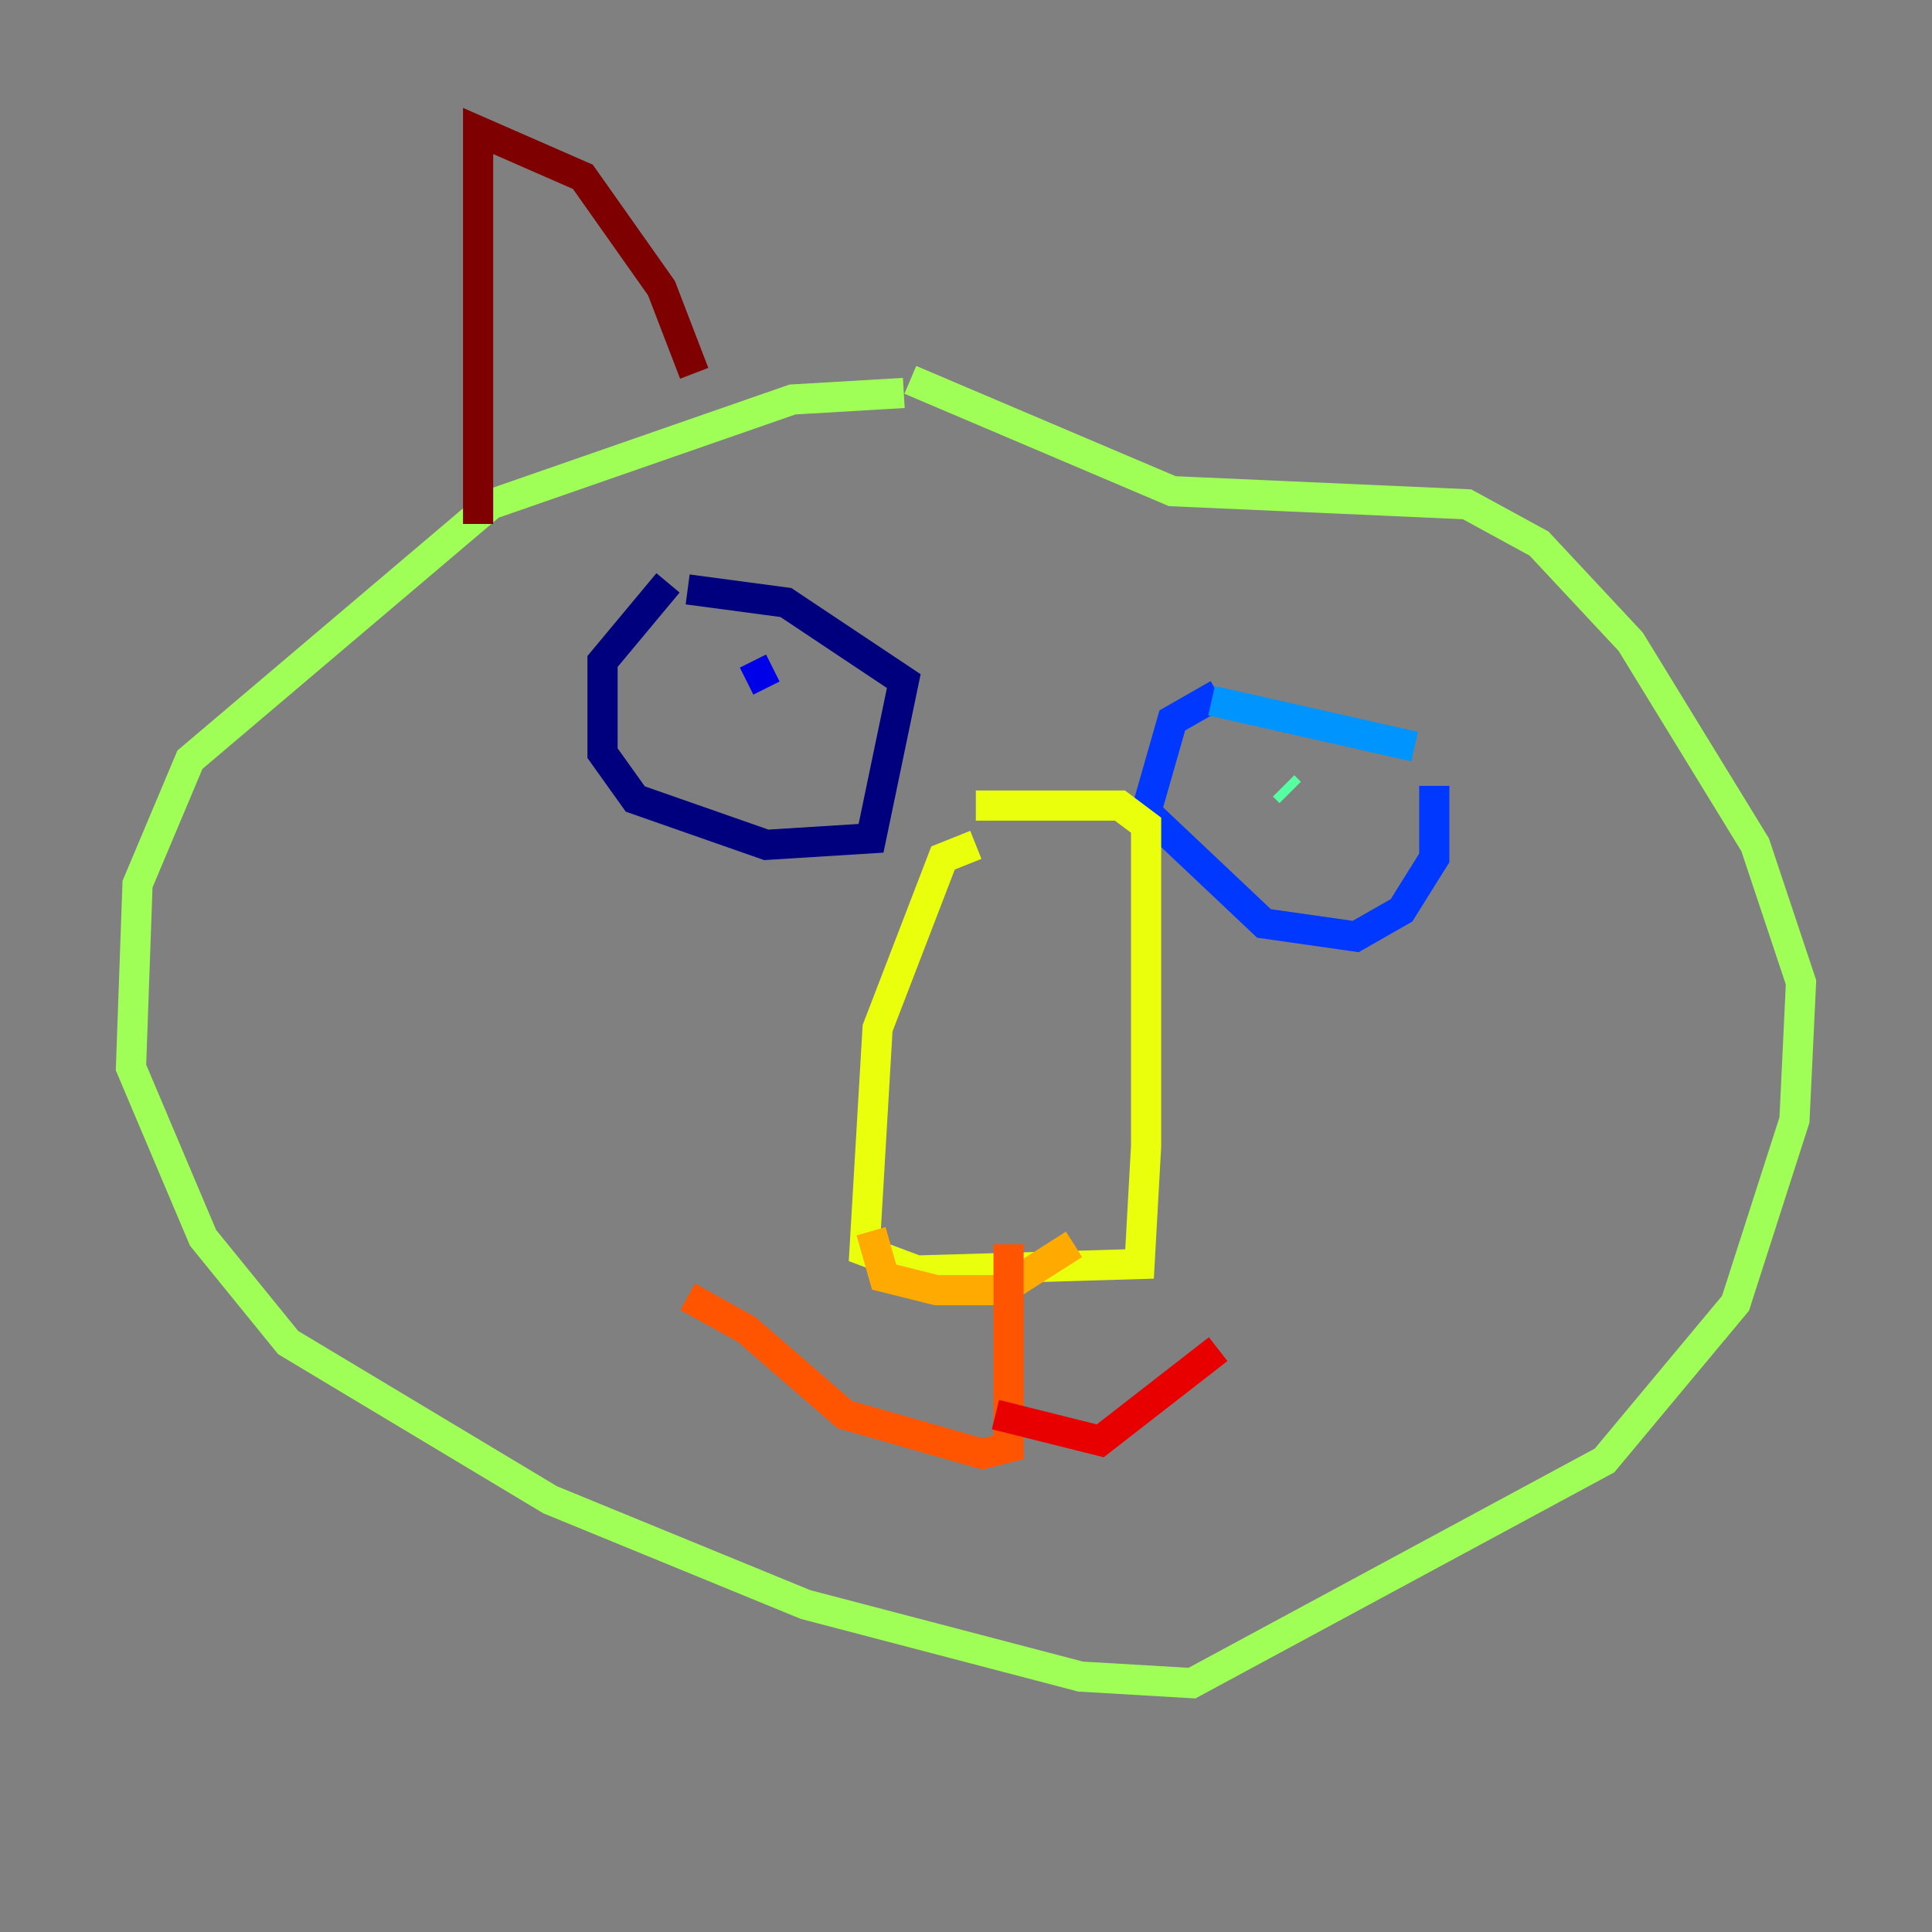 <?xml version="1.0" encoding="utf-8" ?>
<svg baseProfile="tiny" height="128" version="1.2" viewBox="0,0,128,128" width="128" xmlns="http://www.w3.org/2000/svg" xmlns:ev="http://www.w3.org/2001/xml-events" xmlns:xlink="http://www.w3.org/1999/xlink"><rect x="0" y="0" width="128" height="128" fill="#808080" stroke="none"/><defs /><polyline fill="none" points="44.258,38.617 39.919,43.824 39.919,49.898 42.088,52.936 50.766,55.973 57.709,55.539 59.878,45.125 52.068,39.919 45.559,39.051" stroke="#00007f" stroke-width="2" /><polyline fill="none" points="51.2,44.258 49.464,45.125" stroke="#0000e8" stroke-width="2" /><polyline fill="none" points="80.705,45.993 77.668,47.729 75.932,53.803 83.742,61.18 89.817,62.047 92.854,60.312 95.024,56.841 95.024,52.068" stroke="#0038ff" stroke-width="2" /><polyline fill="none" points="93.722,49.464 80.271,46.427" stroke="#0094ff" stroke-width="2" /><polyline fill="none" points="84.61,52.068 84.61,52.068" stroke="#0cf4ea" stroke-width="2" /><polyline fill="none" points="85.044,52.068 85.478,52.502" stroke="#56ffa0" stroke-width="2" /><polyline fill="none" points="59.878,26.034 52.502,26.468 32.542,33.41 12.583,50.332 9.112,58.576 8.678,70.725 13.451,82.007 19.091,88.949 36.447,99.363 53.37,106.305 71.593,111.078 78.969,111.512 106.305,96.759 114.983,86.346 118.888,74.197 119.322,65.085 116.285,55.973 108.041,42.522 101.966,36.014 97.193,33.41 77.668,32.542 60.312,25.166" stroke="#a0ff56" stroke-width="2" /><polyline fill="none" points="64.651,55.973 62.481,56.841 58.142,68.122 57.275,82.875 60.746,84.176 75.498,83.742 75.932,75.932 75.932,54.671 74.197,53.37 64.651,53.37" stroke="#eaff0c" stroke-width="2" /><polyline fill="none" points="57.709,81.573 58.576,84.61 62.047,85.478 66.386,85.478 71.159,82.441" stroke="#ffaa00" stroke-width="2" /><polyline fill="none" points="66.82,82.441 66.82,95.891 65.085,96.325 55.973,93.722 49.464,88.081 45.559,85.912" stroke="#ff5500" stroke-width="2" /><polyline fill="none" points="65.953,93.722 72.895,95.458 80.705,89.383" stroke="#e80000" stroke-width="2" /><polyline fill="none" points="45.993,24.732 43.824,19.091 38.617,11.715 31.675,8.678 31.675,34.712" stroke="#7f0000" stroke-width="2" /></svg>